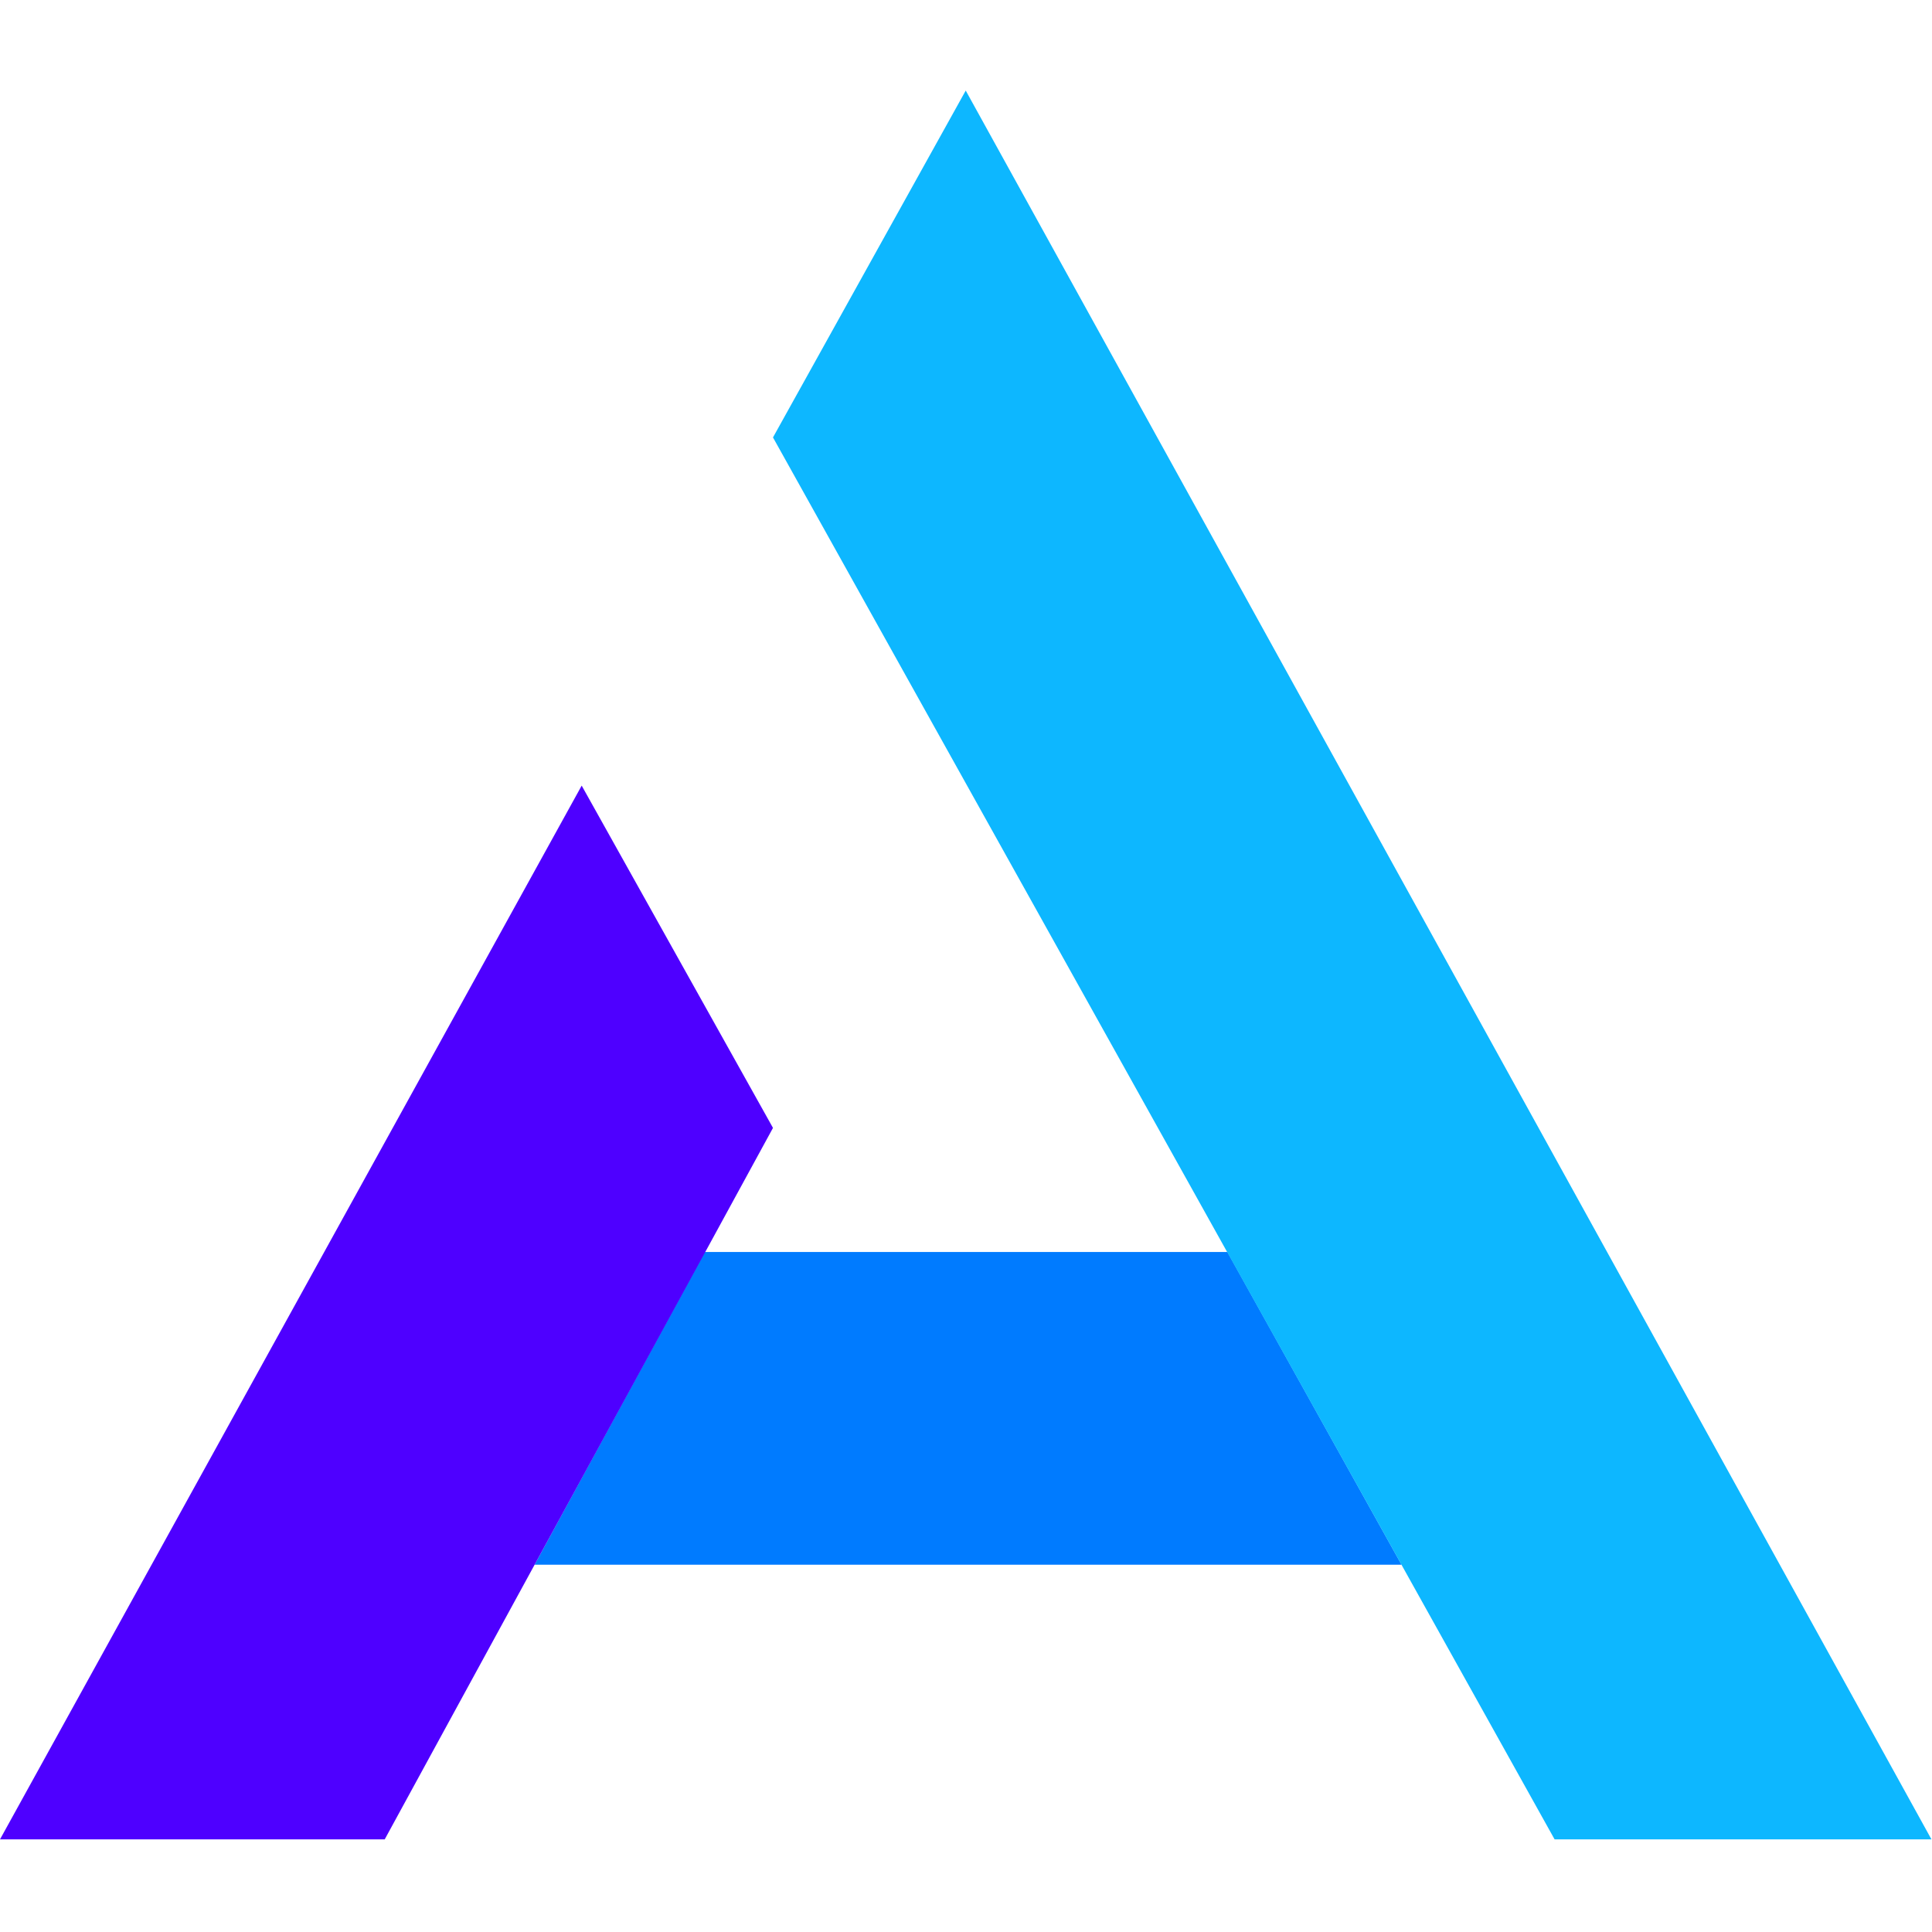 <svg width="128" height="128" viewBox="0 0 128 128" fill="none" xmlns="http://www.w3.org/2000/svg">
<path fill-rule="evenodd" clip-rule="evenodd" d="M46.694 82.948H81.319L92.856 103.665H35.42L46.694 82.948Z" fill="#007BFF"/>
<path fill-rule="evenodd" clip-rule="evenodd" d="M0 121.862H25.489L51.212 74.727L38.538 52.049L0 121.862Z" fill="#4E00FF"/>
<path fill-rule="evenodd" clip-rule="evenodd" d="M51.212 28.981L63.982 6L127.964 121.862H102.996L51.212 28.981Z" fill="#0DB7FF"/>
</svg>
